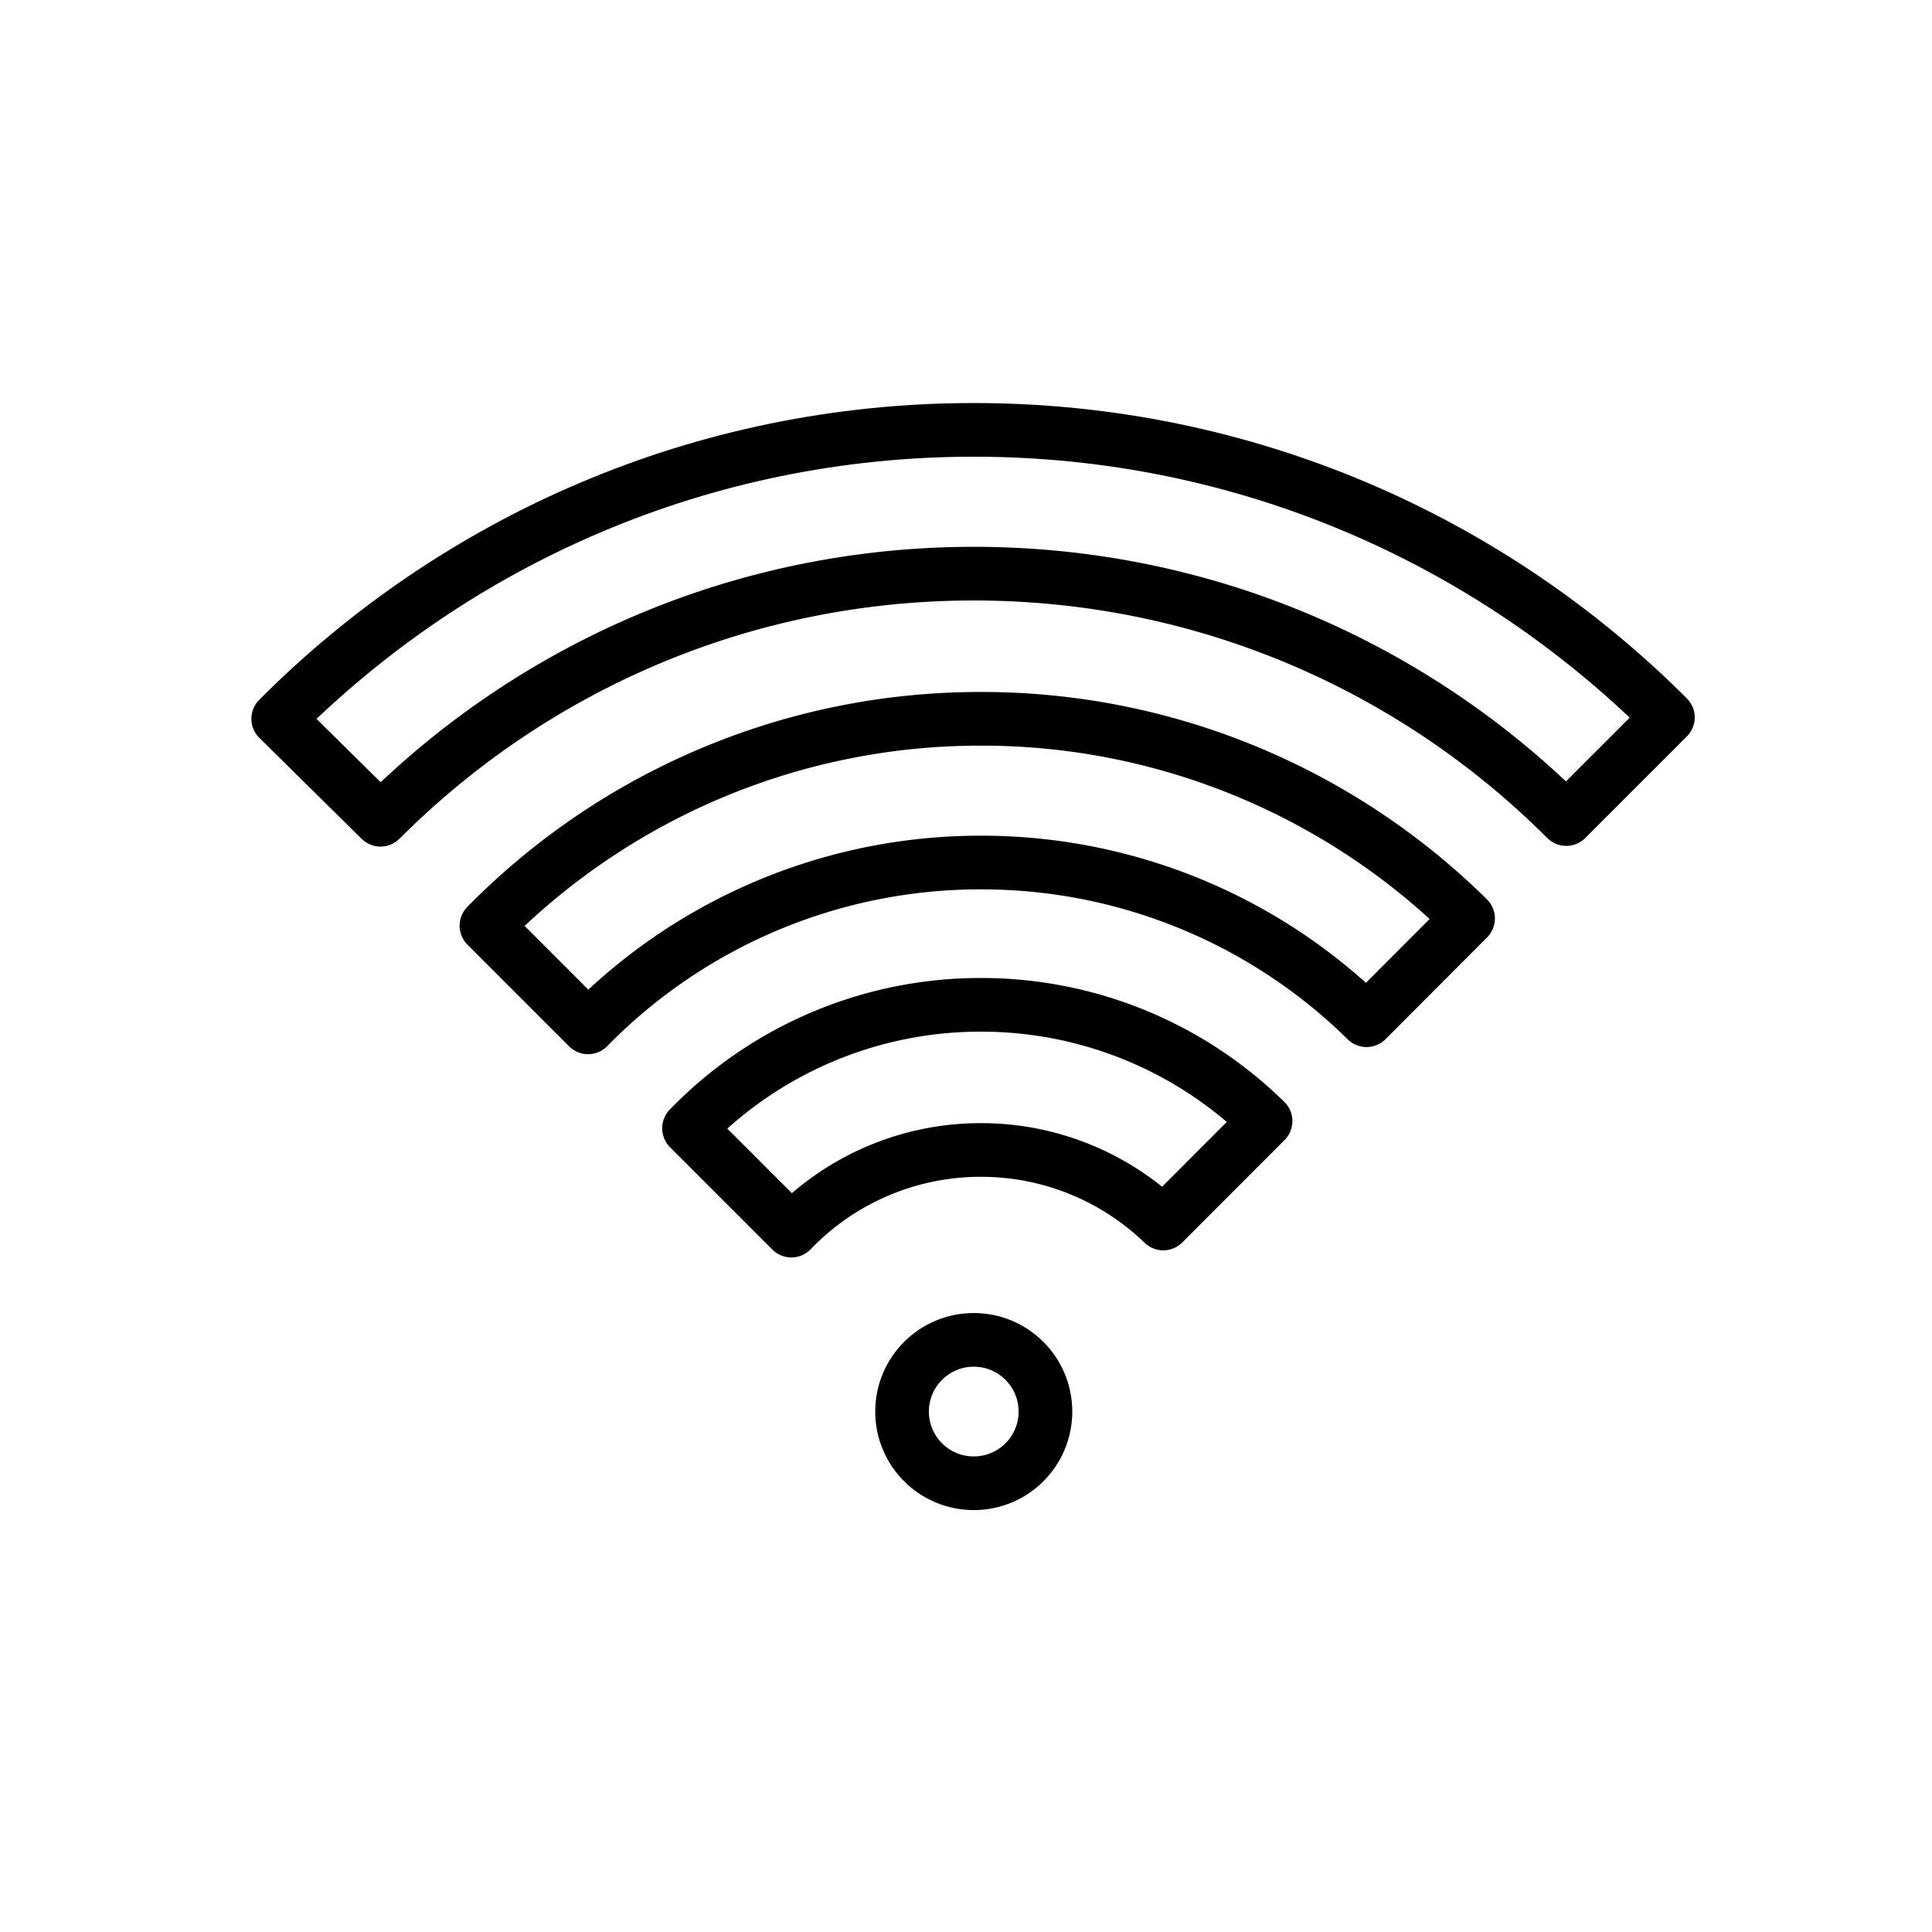 <svg viewBox="0 0 72 72" xmlns="http://www.w3.org/2000/svg"><g fill="none" stroke="#000" stroke-linecap="round" stroke-linejoin="round" stroke-miterlimit="10" stroke-width="2"><path d="M58.37 30.524c-5.651-5.651-13.458-9.146-22.081-9.146-8.637 0-16.455 3.506-22.108 9.172l-3.813-3.763c6.624-6.65 15.792-10.767 25.92-10.767 10.103 0 19.25 4.095 25.87 10.716l-3.788 3.788z"/><path d="M21.916 38.286a20.453 20.453 0 0 1 14.638-6.142 20.449 20.449 0 0 1 14.373 5.876l3.784-3.792a25.788 25.788 0 0 0-18.157-7.44 25.793 25.793 0 0 0-18.425 7.71l3.787 3.788z"/><path d="M43.352 45.596a9.77 9.77 0 0 0-6.798-2.74 9.774 9.774 0 0 0-7.062 3.005l-3.814-3.814a15.114 15.114 0 0 1 10.876-4.6 15.11 15.11 0 0 1 10.61 4.332l-3.812 3.817z"/><circle cx="36.289" cy="52.605" r="2.672"/></g></svg>